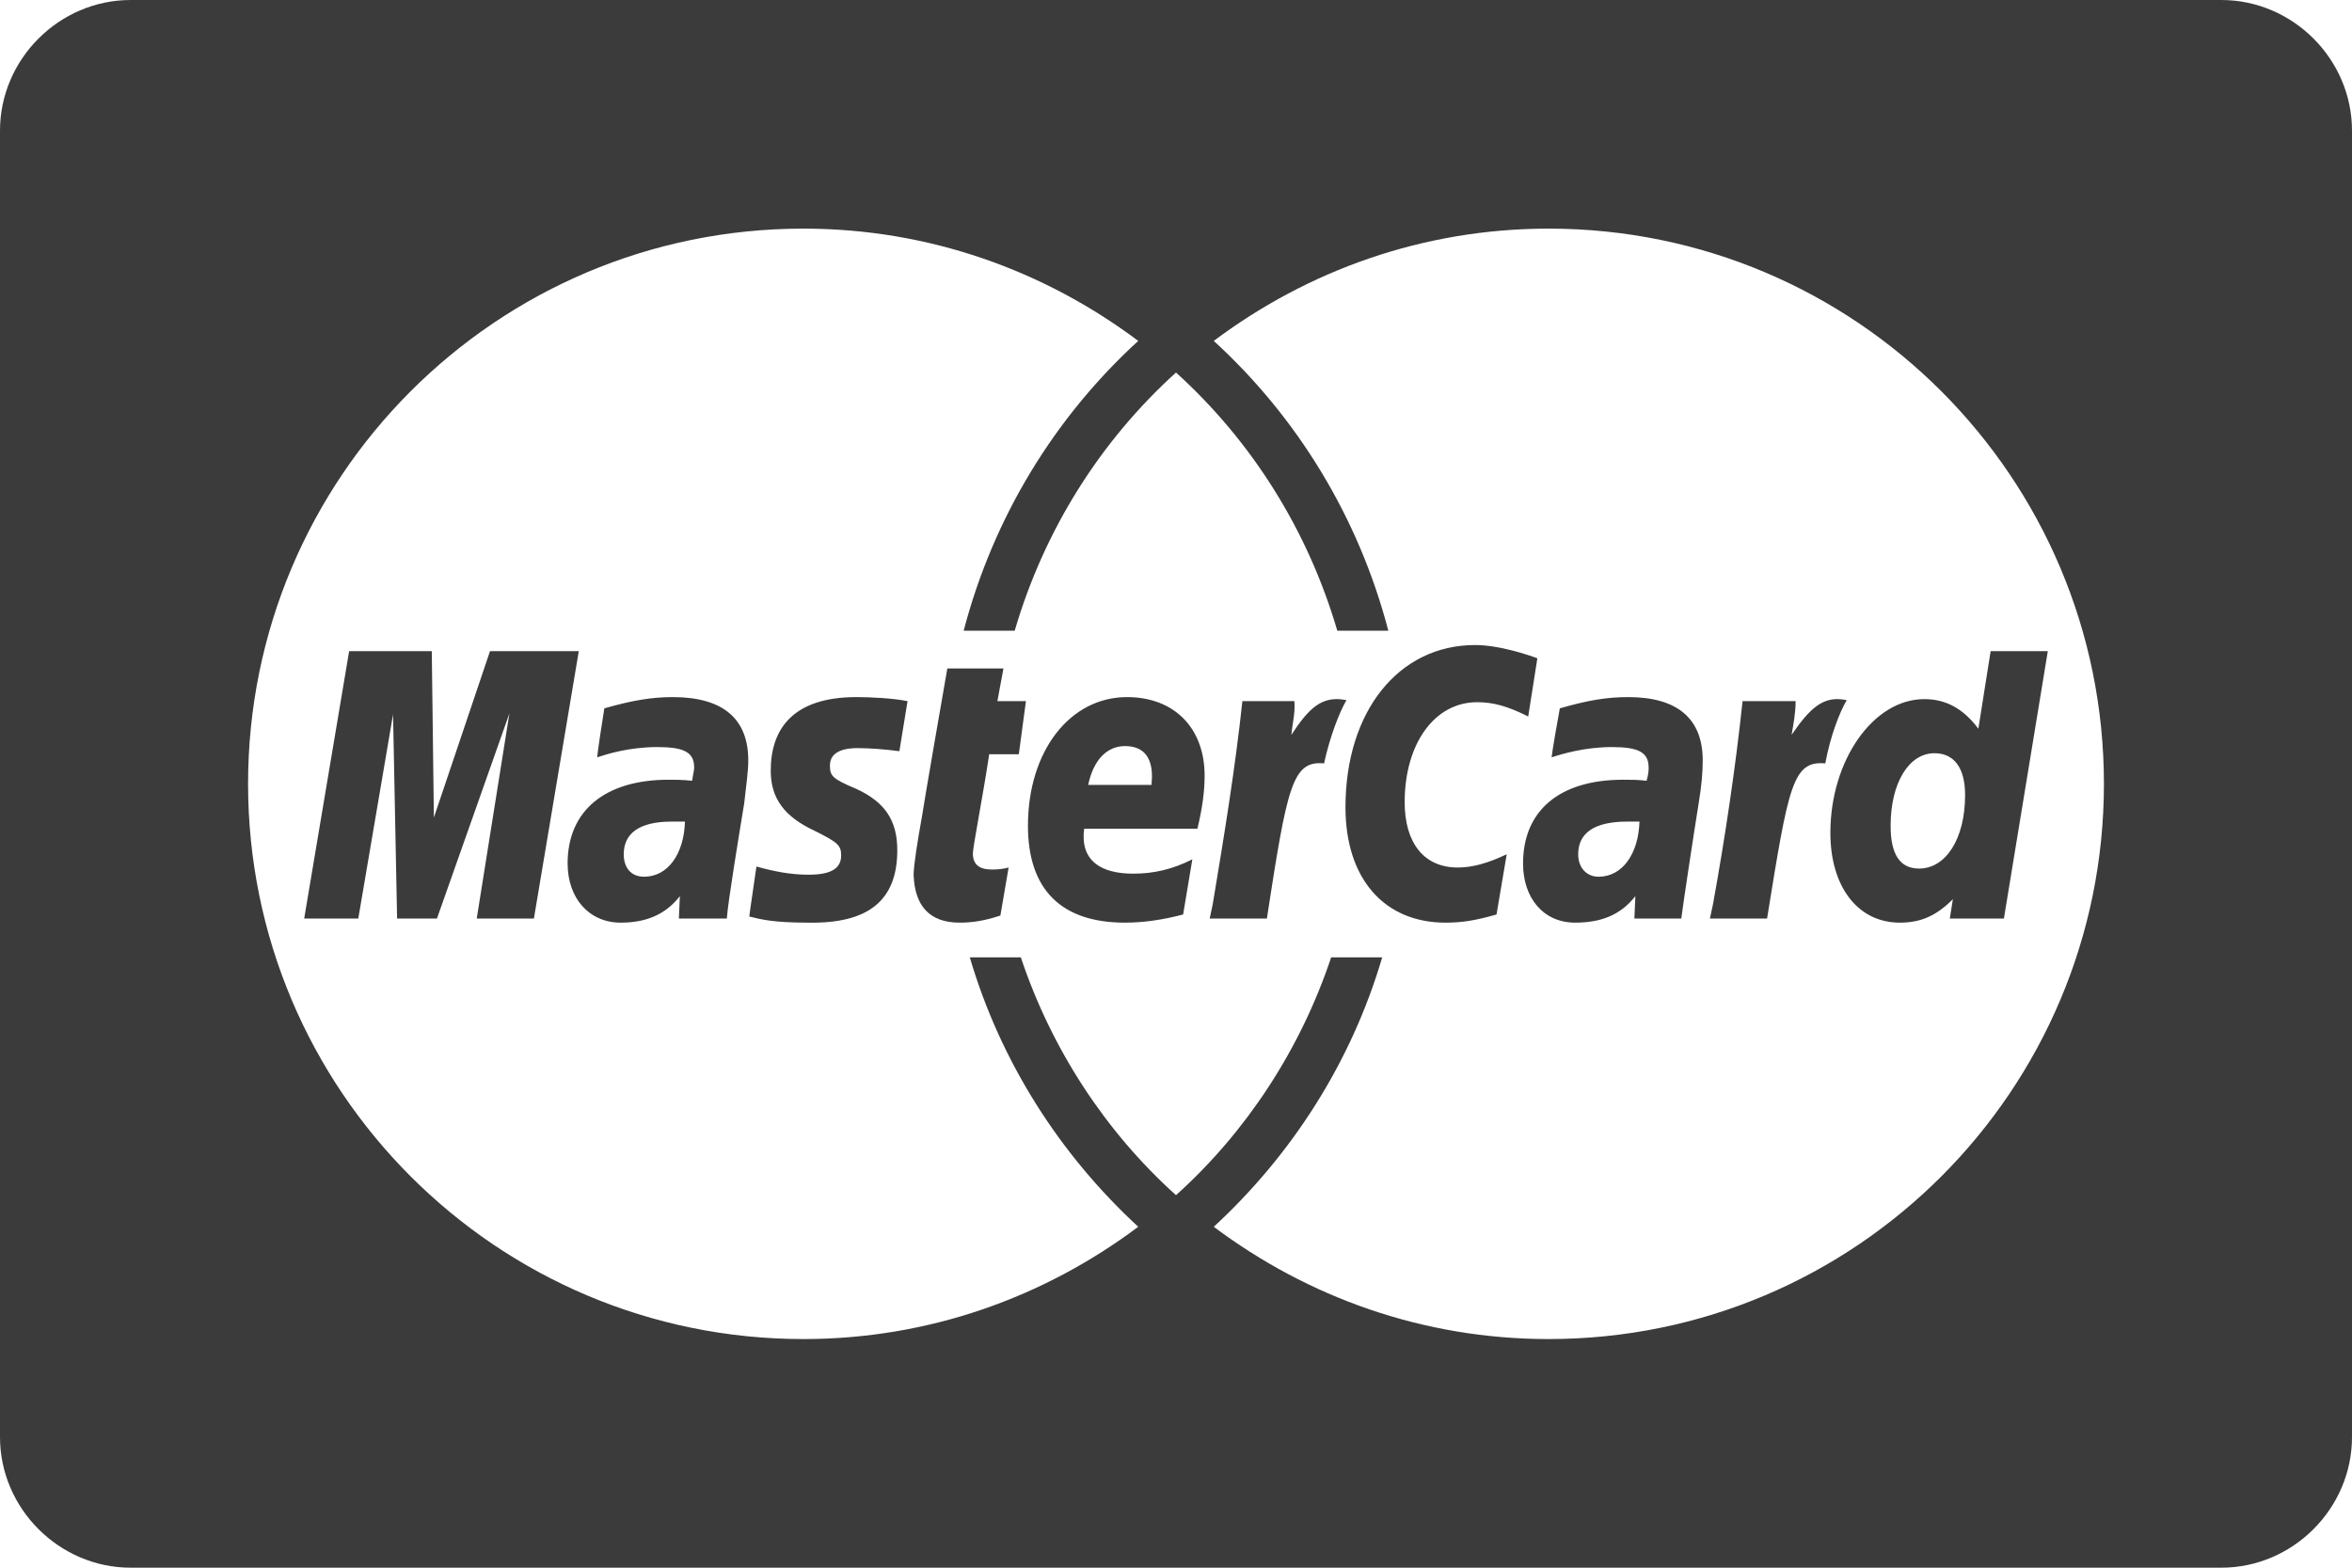 <?xml version="1.0" encoding="UTF-8" standalone="no"?>
<svg width="36px" height="24px" viewBox="0 0 36 24" version="1.1" xmlns="http://www.w3.org/2000/svg" xmlns:xlink="http://www.w3.org/1999/xlink">
    <!-- Generator: Sketch 3.8.3 (29802) - http://www.bohemiancoding.com/sketch -->
    <title></title>
    <desc>Created with Sketch.</desc>
    <defs></defs>
    <g id="Page-1" stroke="none" stroke-width="1" fill="none" fill-rule="evenodd">
        <g id="Desktop" transform="translate(-295, -467)" fill="#3B3B3B">
            <path d="M305.484,479.578 C305.469,480.078 305.219,480.422 304.859,480.422 C304.656,480.422 304.547,480.281 304.547,480.078 C304.547,479.75 304.797,479.578 305.281,479.578 L305.484,479.578 L305.484,479.578 Z M311.656,479.016 C311.734,478.641 311.938,478.422 312.219,478.422 C312.719,478.422 312.625,478.953 312.625,479.016 L311.656,479.016 Z M320.094,479.578 C320.078,480.078 319.828,480.422 319.469,480.422 C319.281,480.422 319.156,480.281 319.156,480.078 C319.156,479.75 319.406,479.578 319.906,479.578 L320.094,479.578 L320.094,479.578 Z M325.078,479.172 C325.078,479.844 324.781,480.297 324.375,480.297 C324.078,480.297 323.938,480.078 323.938,479.641 C323.938,478.984 324.219,478.531 324.609,478.531 C324.906,478.531 325.078,478.75 325.078,479.172 L325.078,479.172 Z M302.5,476.969 L301.641,479.516 L301.609,476.969 L300.344,476.969 L299.656,481.062 L300.484,481.062 L301.016,477.937 L301.078,481.062 L301.688,481.062 L302.797,477.922 L302.297,481.062 L303.172,481.062 L303.859,476.969 L302.5,476.969 Z M306.453,478.641 C306.453,478 306.062,477.672 305.297,477.672 C304.984,477.672 304.688,477.719 304.25,477.844 C304.141,478.531 304.141,478.594 304.141,478.594 C304.281,478.547 304.625,478.437 305.062,478.437 C305.469,478.437 305.625,478.516 305.625,478.75 C305.625,478.797 305.609,478.844 305.594,478.953 C305.453,478.937 305.328,478.937 305.234,478.937 C304.266,478.937 303.688,479.406 303.688,480.219 C303.688,480.75 304.016,481.125 304.5,481.125 C304.891,481.125 305.188,481 305.406,480.719 L305.391,481.062 L306.125,481.062 C306.141,480.812 306.312,479.781 306.391,479.297 C306.422,479.016 306.453,478.812 306.453,478.641 L306.453,478.641 Z M308.891,477.734 C308.656,477.687 308.312,477.672 308.109,477.672 C307.125,477.672 306.797,478.172 306.797,478.797 C306.797,479.219 307,479.5 307.469,479.719 C307.812,479.891 307.875,479.937 307.875,480.094 C307.875,480.297 307.719,480.391 307.375,480.391 C307.109,480.391 306.859,480.344 306.578,480.266 C306.469,481 306.469,481.031 306.469,481.031 C306.656,481.078 306.844,481.125 307.375,481.125 C308.297,481.141 308.734,480.781 308.734,480.016 C308.734,479.562 308.547,479.281 308.109,479.078 C307.734,478.922 307.703,478.875 307.703,478.719 C307.703,478.547 307.844,478.453 308.125,478.453 C308.297,478.453 308.531,478.469 308.766,478.5 L308.891,477.734 Z M310.266,477.734 L310.359,477.234 L309.5,477.234 C309.156,479.203 309.109,479.516 309.109,479.516 C309.047,479.859 308.984,480.25 308.984,480.391 C309,480.875 309.234,481.125 309.688,481.125 C309.891,481.125 310.078,481.094 310.312,481.016 L310.438,480.281 C310.375,480.297 310.297,480.312 310.188,480.312 C309.984,480.312 309.891,480.234 309.891,480.062 C309.891,479.969 310.047,479.172 310.141,478.547 L310.594,478.547 L310.703,477.734 L310.266,477.734 Z M313.438,478.875 C313.438,478.141 312.969,477.672 312.25,477.672 C311.375,477.672 310.734,478.5 310.734,479.641 C310.734,480.609 311.234,481.125 312.219,481.125 C312.516,481.125 312.812,481.078 313.109,481 L313.25,480.156 C312.938,480.312 312.656,480.375 312.344,480.375 C311.844,480.375 311.531,480.172 311.594,479.687 L313.328,479.687 C313.406,479.359 313.438,479.109 313.438,478.875 L313.438,478.875 Z M315.609,477.719 C315.234,477.641 315.031,477.844 314.766,478.25 C314.781,478.078 314.828,477.906 314.812,477.734 L314.016,477.734 C313.906,478.766 313.734,479.812 313.562,480.844 L313.516,481.062 L314.391,481.062 C314.703,479.031 314.781,478.641 315.266,478.687 C315.359,478.266 315.5,477.906 315.609,477.719 L315.609,477.719 Z M318.531,477.078 C318.406,477.031 317.953,476.875 317.578,476.875 C316.406,476.875 315.594,477.891 315.594,479.359 C315.594,480.453 316.188,481.125 317.125,481.125 C317.375,481.125 317.578,481.094 317.906,481 L318.062,480.078 C317.766,480.219 317.531,480.281 317.312,480.281 C316.797,480.281 316.5,479.906 316.5,479.281 C316.5,478.391 316.953,477.75 317.609,477.75 C317.859,477.75 318.078,477.812 318.391,477.969 L318.531,477.078 Z M321.062,478.641 C321.062,478 320.672,477.672 319.922,477.672 C319.594,477.672 319.312,477.719 318.875,477.844 C318.75,478.531 318.75,478.594 318.75,478.594 C318.891,478.547 319.25,478.437 319.672,478.437 C320.078,478.437 320.234,478.516 320.234,478.75 C320.234,478.797 320.234,478.844 320.203,478.953 C320.078,478.937 319.953,478.937 319.844,478.937 C318.875,478.937 318.312,479.406 318.312,480.219 C318.312,480.75 318.625,481.125 319.109,481.125 C319.516,481.125 319.812,481 320.031,480.719 L320.016,481.062 L320.734,481.062 C320.766,480.812 320.922,479.781 321,479.297 C321.047,479.016 321.062,478.812 321.062,478.641 L321.062,478.641 Z M323.266,477.719 C322.906,477.641 322.703,477.844 322.422,478.25 C322.453,478.078 322.484,477.906 322.484,477.734 L321.672,477.734 C321.562,478.766 321.406,479.812 321.219,480.844 L321.172,481.062 L322.047,481.062 C322.375,479.031 322.438,478.641 322.938,478.687 C323.016,478.266 323.156,477.906 323.266,477.719 L323.266,477.719 Z M325.469,476.969 L325.281,478.156 C325.047,477.844 324.781,477.703 324.453,477.703 C323.672,477.703 323.016,478.641 323.016,479.75 C323.016,480.578 323.438,481.125 324.078,481.125 C324.406,481.125 324.641,481.016 324.891,480.766 L324.844,481.062 L325.672,481.062 L326.344,476.969 L325.469,476.969 Z M327.203,479 C327.203,483.687 323.406,487.5 318.703,487.5 C316.781,487.5 315.016,486.859 313.578,485.781 C314.781,484.672 315.688,483.25 316.156,481.656 L315.375,481.656 C314.906,483.062 314.078,484.328 313,485.297 C311.922,484.328 311.094,483.062 310.625,481.656 L309.844,481.656 C310.312,483.25 311.219,484.672 312.422,485.781 C310.984,486.859 309.219,487.5 307.297,487.5 C302.594,487.5 298.797,483.687 298.797,479 C298.797,474.312 302.594,470.5 307.297,470.5 C309.219,470.5 310.984,471.141 312.422,472.219 C311.141,473.391 310.203,474.922 309.75,476.656 L310.531,476.656 C310.984,475.109 311.844,473.75 313,472.703 C314.156,473.75 315.016,475.109 315.469,476.656 L316.25,476.656 C315.797,474.922 314.859,473.391 313.578,472.219 C315.016,471.141 316.781,470.5 318.703,470.5 C323.406,470.5 327.203,474.312 327.203,479 L327.203,479 Z M331,469 C331,467.906 330.094,467 329,467 L297,467 C295.906,467 295,467.906 295,469 L295,489 C295,490.094 295.906,491 297,491 L329,491 C330.094,491 331,490.094 331,489 L331,469 Z" id=""></path>
        </g>
    </g>
</svg>